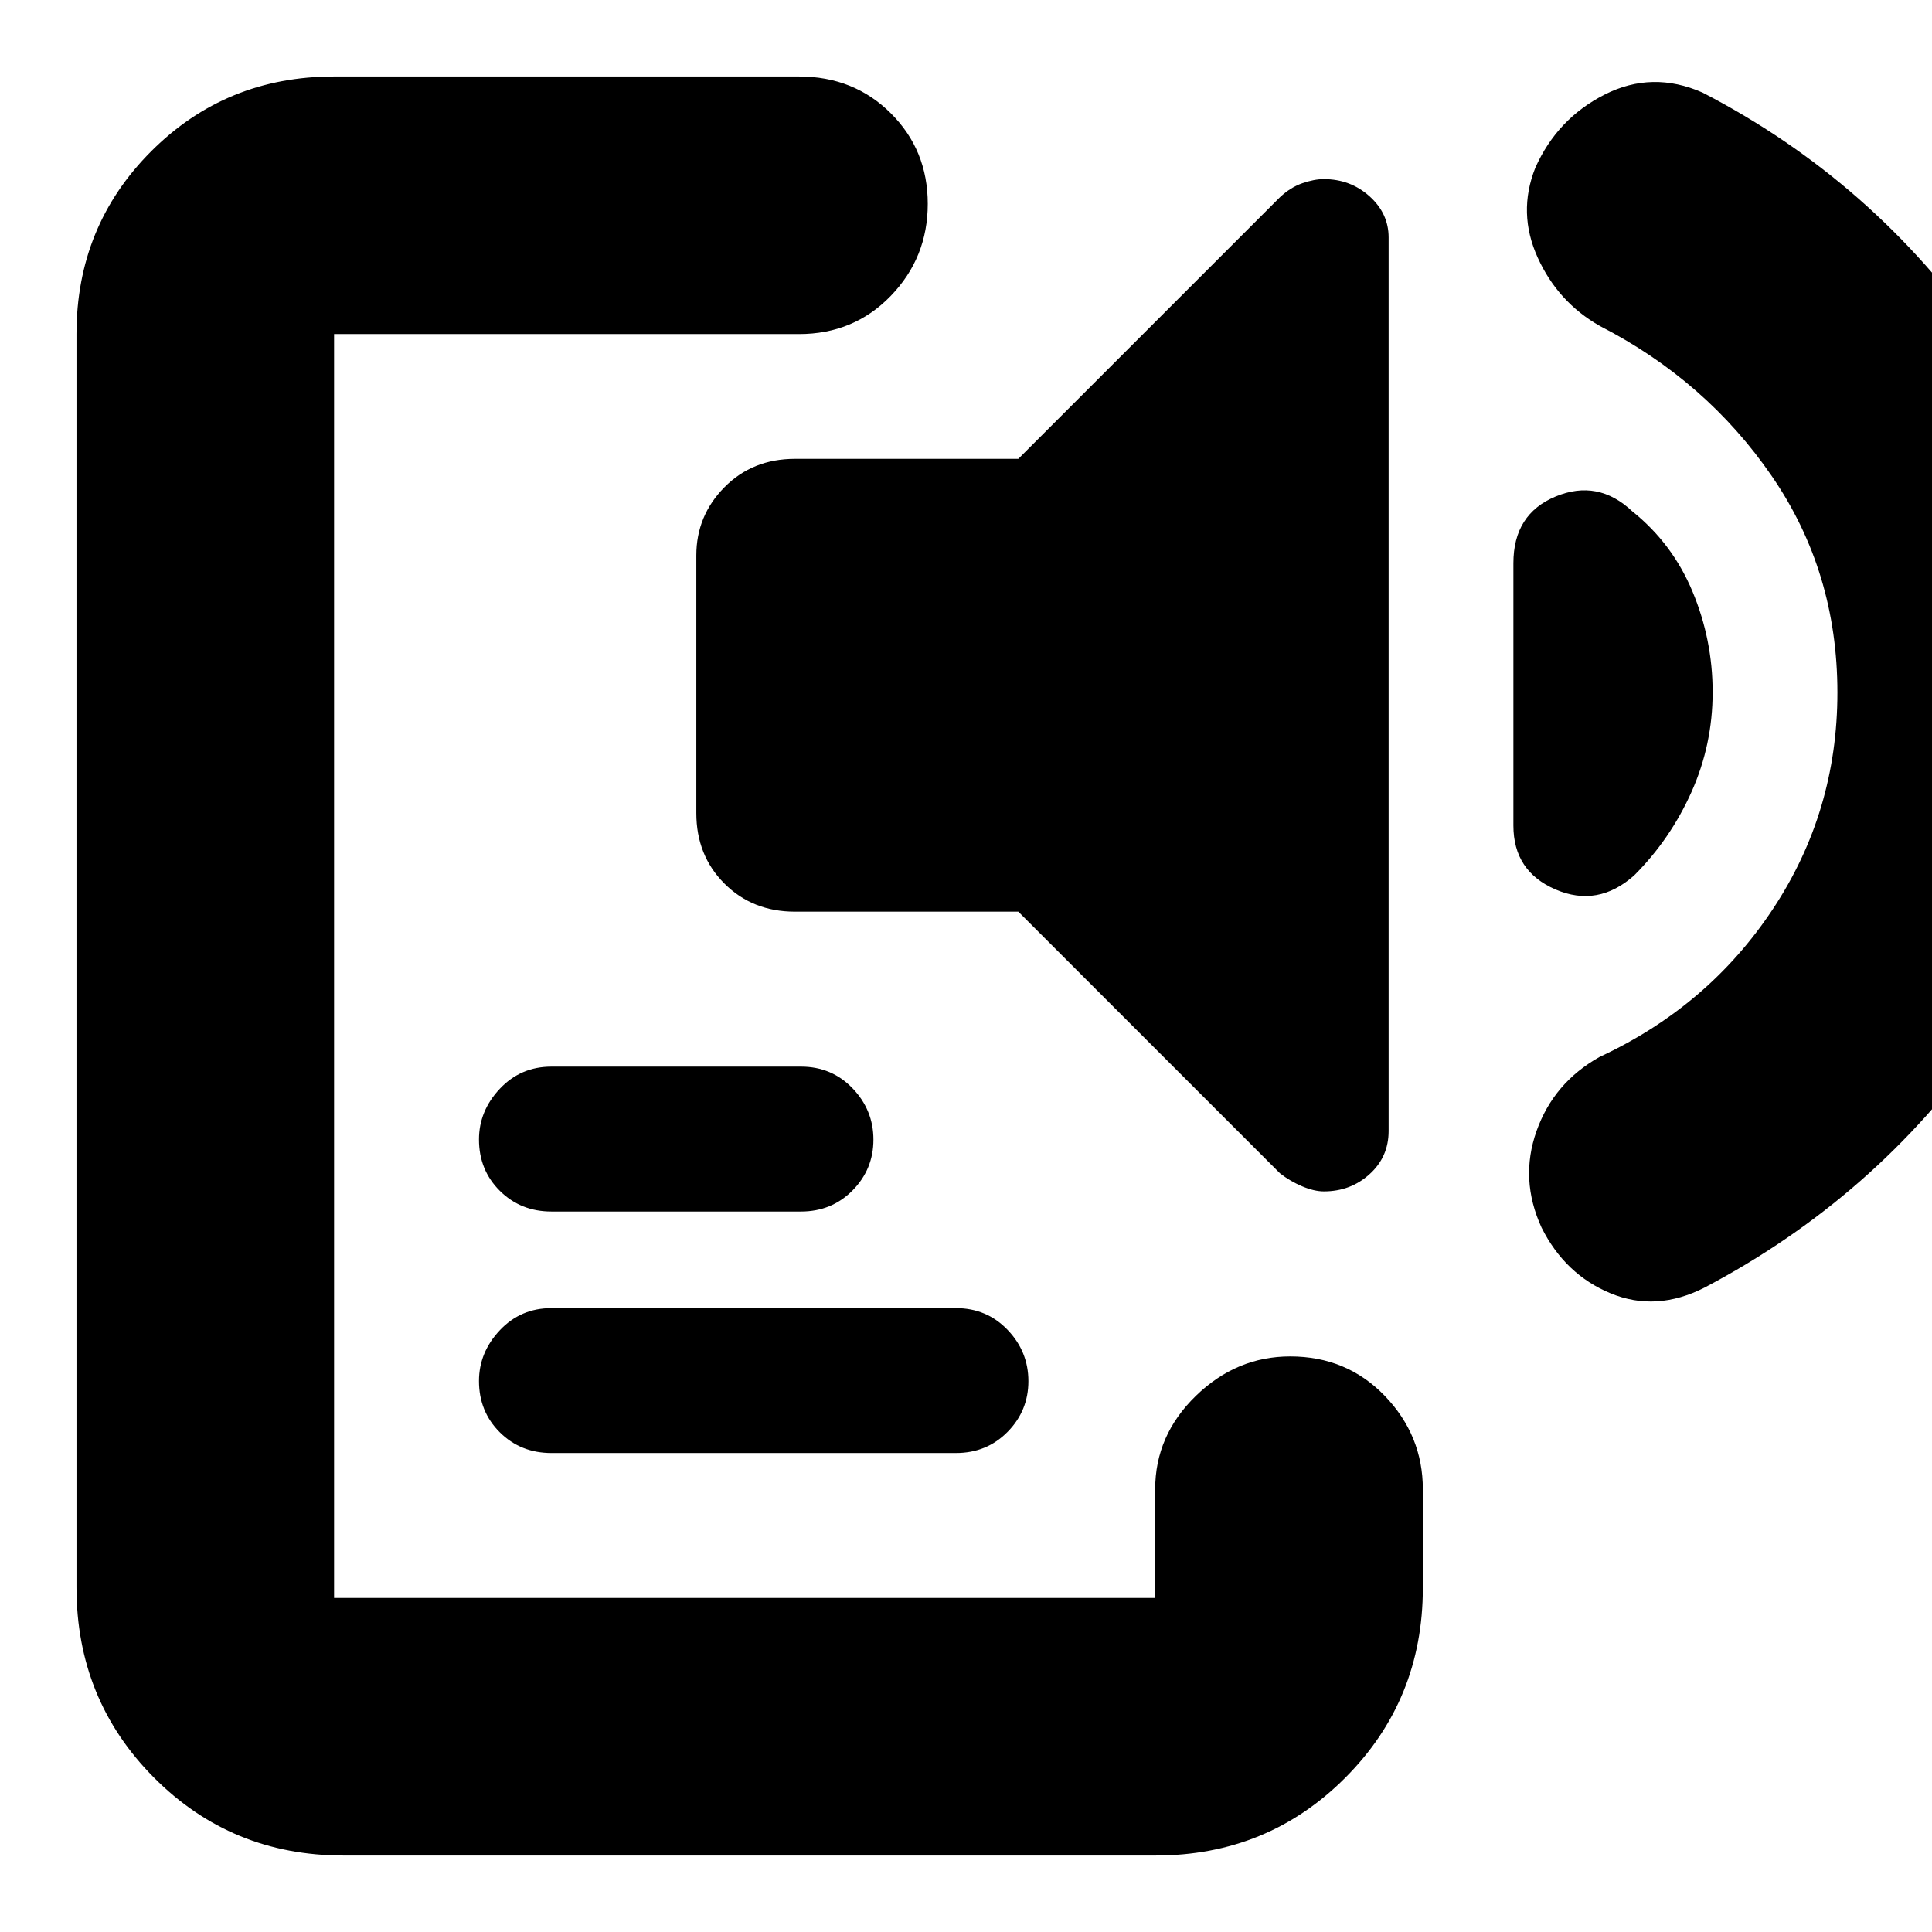 <svg xmlns="http://www.w3.org/2000/svg" height="20" viewBox="0 -960 960 960" width="20"><path d="M170.69-38Q115-38 76.5-76.72 38-115.43 38-171.33V-794q0-53.7 37.15-90.85Q112.3-922 166-922h231q27.3 0 45.65 18.29 18.35 18.29 18.35 45T442.65-813Q424.3-794 397-794H166v628h408v-54q0-26.75 20.2-46.38Q614.4-286 641.11-286q28.1 0 47 19.62Q707-246.75 707-220v49q0 55.76-38.57 94.38Q629.87-38 574.18-38H170.69ZM274-238q-15.3 0-25.65-10.29Q238-258.58 238-273.79 238-288 248.35-299T274-310h201q15.3 0 25.65 10.79Q511-288.42 511-273.71t-10.35 25.21Q490.3-238 475-238H274Zm0-120q-15.3 0-25.65-10.29Q238-378.58 238-393.79 238-408 248.35-419T274-430h124q15.3 0 25.65 10.79Q434-408.42 434-393.71t-10.35 25.21Q413.3-358 398-358H274Zm121-149q-21.08 0-35.04-13.96T346-556v-128q0-19.75 13.96-33.88Q373.92-732 395-732h111l130-130q5.25-4.92 11.13-6.96Q653-871 657.8-871q13.2 0 22.7 8.52 9.5 8.53 9.5 20.48v444q0 12.87-9.45 21.43-9.45 8.57-22.72 8.57-4.83 0-10.83-2.54T636-377L506-507H395Zm456-109.07q0 26.07-10.5 49.57T812-525q-18 16-39 7t-21-31.8v-130.36q0-24.45 21-33.14 21-8.7 38 7.3 20 16 30 39.93t10 50Zm62 .2q0-60.13-32.61-107.57Q847.78-770.89 795-798q-20.86-11.81-30.93-34.02-10.07-22.2-1.19-44.59 10.89-24.46 34.5-36.42Q821-925 846-914q85 44 140 122.87T1041-616q0 96-54.5 173.5T846.97-320.2Q823-308 800.35-317.33 777.7-326.66 766-350q-11-24-2.5-48t31.29-36.8Q849-460 881-508.39q32-48.38 32-107.48Z"/></svg>